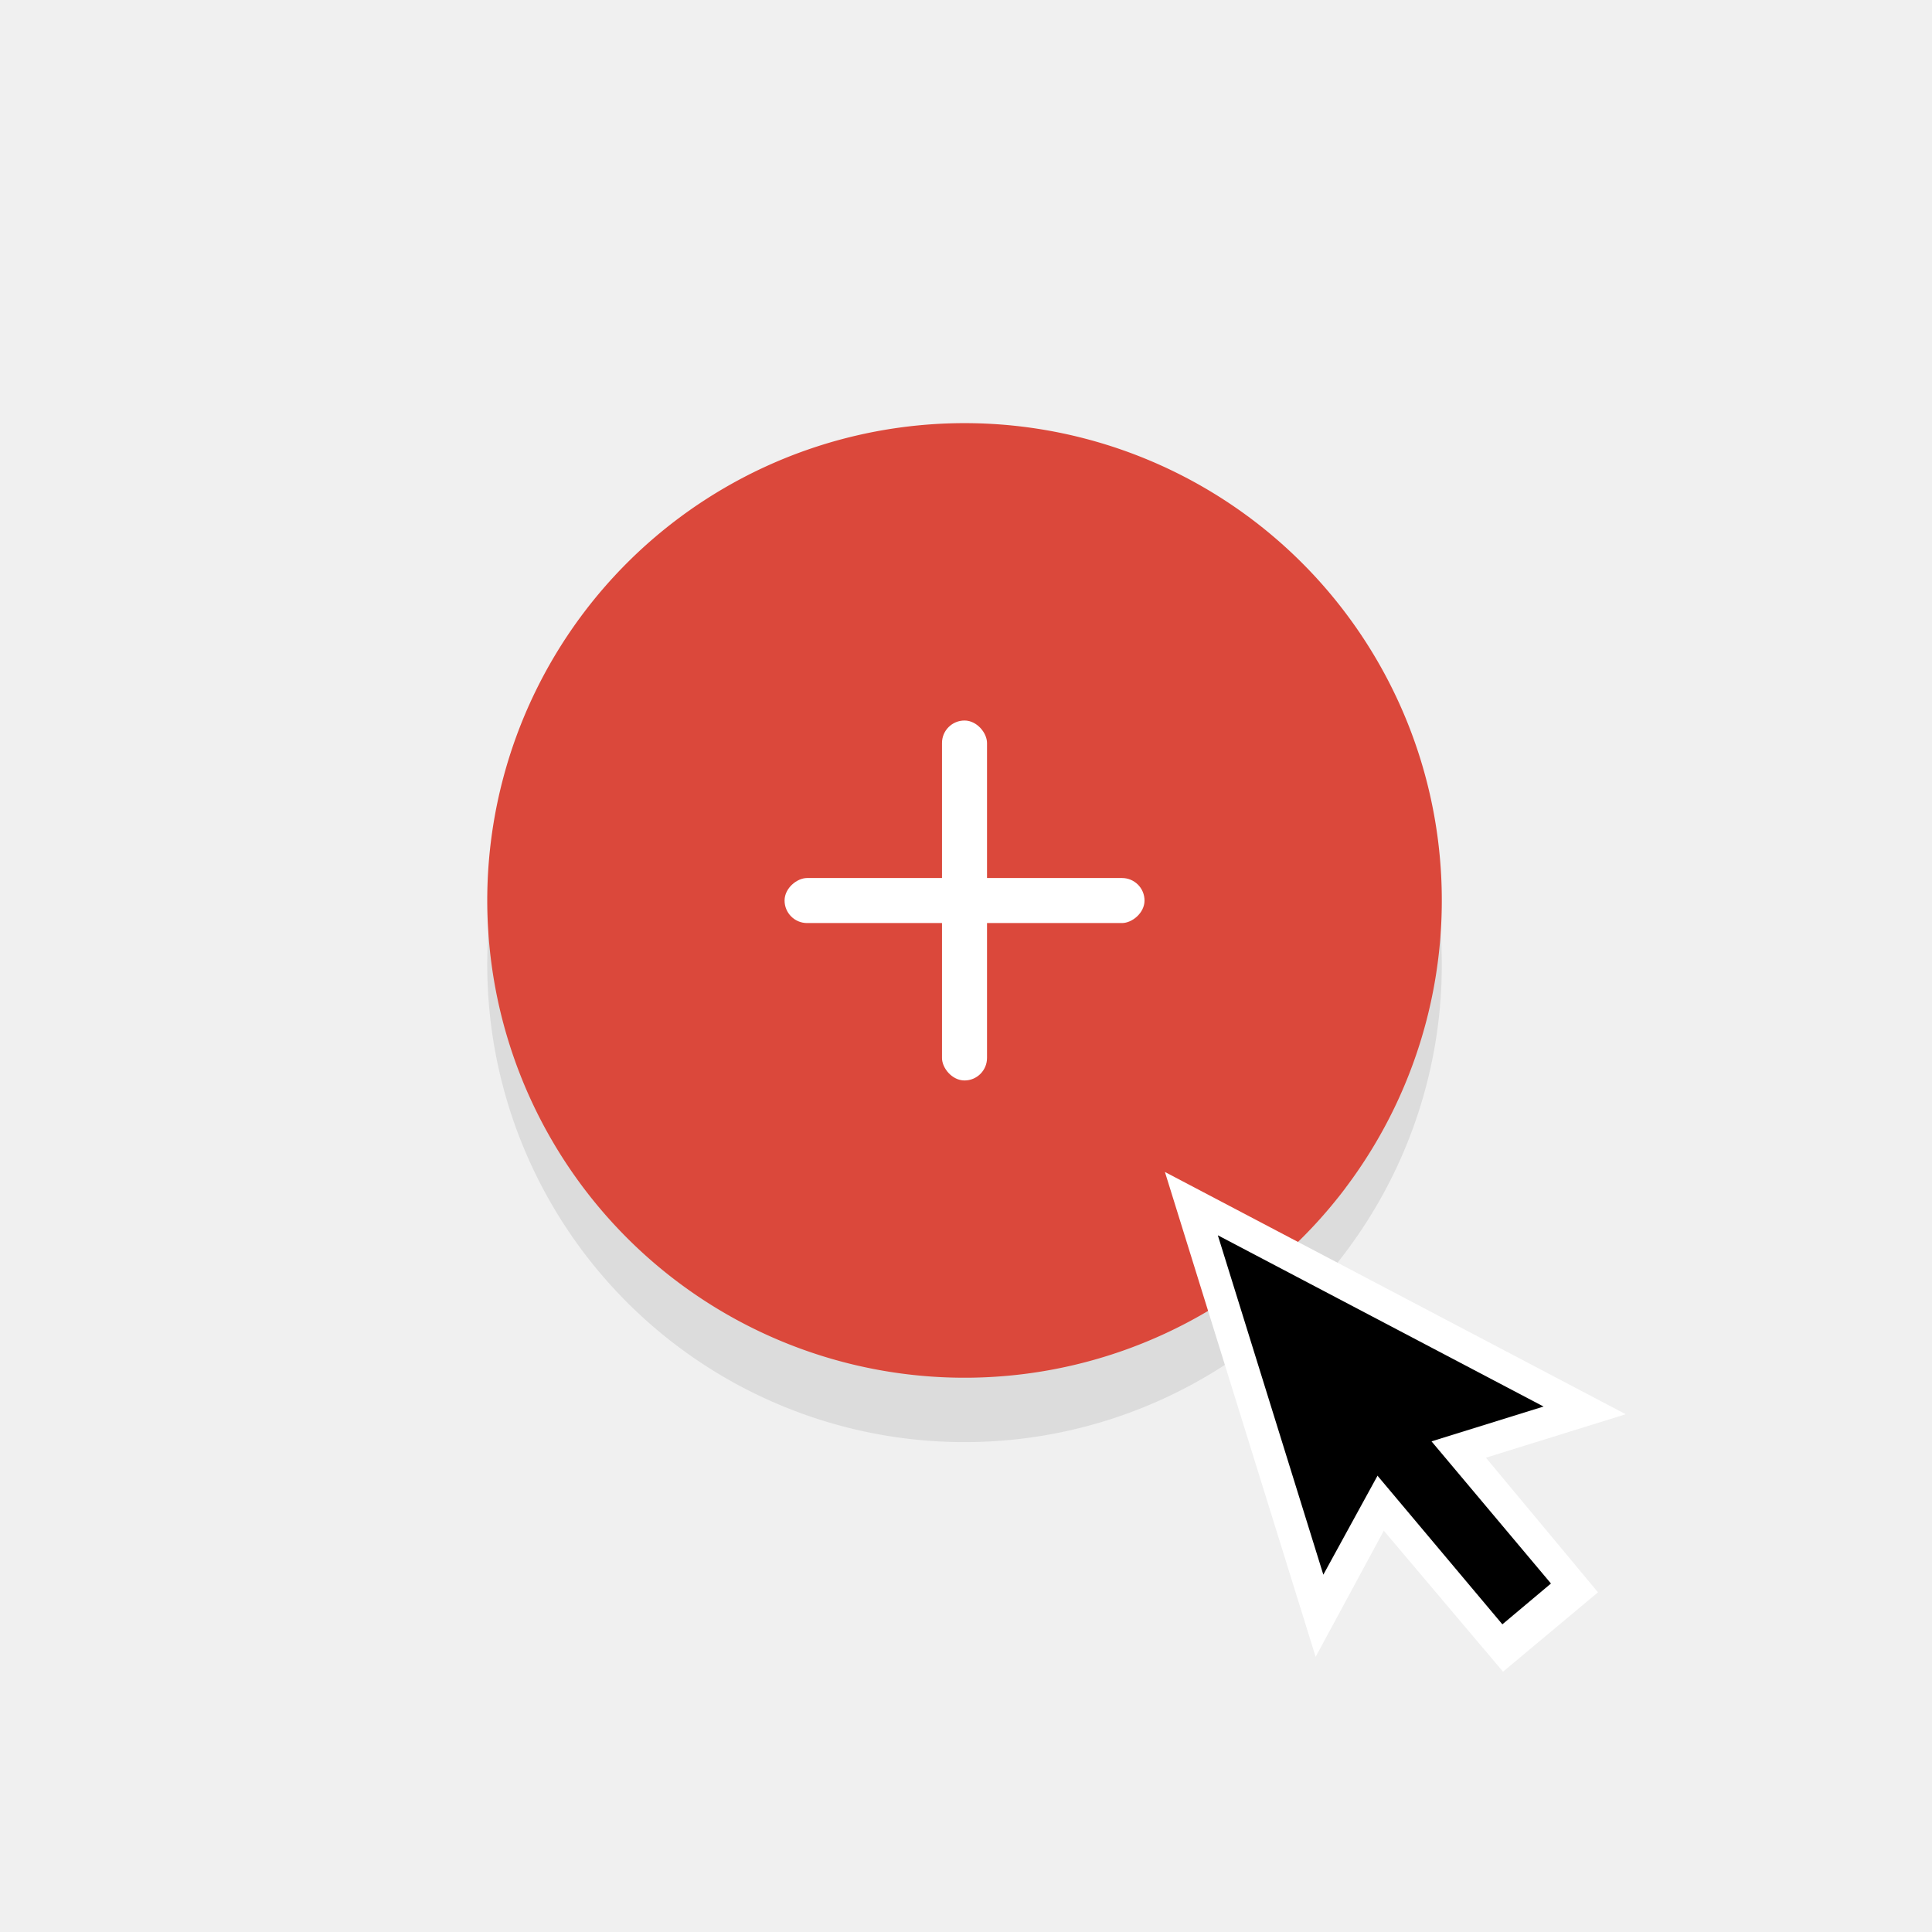 <?xml version="1.0" encoding="UTF-8" standalone="no"?><svg xmlns:svg="http://www.w3.org/2000/svg" xmlns="http://www.w3.org/2000/svg" width="100" height="100" viewBox="0 0 26.458 26.458"><defs><filter height="1.133" y="-.067" width="1.133" x="-.067" id="a" color-interpolation-filters="sRGB"><feGaussianBlur stdDeviation=".303"/></filter></defs><g><path fill="#f0f0f0" d="M 0,0 H 26.51 V 26.458 H 0 Z" stroke-width=".4"/></g><g/><g><g transform="matrix(1.195,0,0,1.195,-53.635,-56.429)"><g transform="translate(0,0.738)"><path d="m 60.3,60.838 a 5.47,5.47 0 0 1 -7.661,1.066 5.47,5.47 0 0 1 -1.067,-7.661 5.47,5.47 0 0 1 7.661,-1.068 5.47,5.47 0 0 1 1.068,7.661" fill-opacity=".084" stroke-width=".196" stroke-linecap="round" stroke-linejoin="round" filter="url(#a)"/><g transform="translate(0,-0.738)"><path d="m 60.3,60.838 a 5.47,5.47 0 0 1 -7.661,1.066 5.47,5.47 0 0 1 -1.067,-7.661 5.47,5.47 0 0 1 7.661,-1.068 5.47,5.47 0 0 1 1.068,7.661" fill="#db483b" stroke-width=".196" stroke-linecap="round" stroke-linejoin="round"/><g transform="translate(18.807,0.3)"><rect width=".516" height="4.125" x="36.871" y="55.178" ry=".258" fill="#fff" stroke-width=".265" stroke-linecap="round" stroke-linejoin="round"/><rect ry=".258" y="-39.192" x="56.983" height="4.125" width=".516" transform="rotate(90)" fill="#fff" stroke-width=".265" stroke-linecap="round" stroke-linejoin="round"/></g></g></g></g><g transform="translate(-8.166,-10.114)"><g transform="matrix(-0.029,0,0,0.029,-42.096,11.193)"><g transform="rotate(79.973,-730.527,489.021)"><path d="m -693.706,427.204 c 4.945,0 8.953,-4.009 8.953,-8.953 v -53.72 c 0,-4.945 -4.009,-8.953 -8.953,-8.953 -4.945,0 -8.953,4.009 -8.953,8.953 v 53.72 c 0,4.945 4.009,8.953 8.953,8.953 z" stroke-width=".597"/><path d="m -763.347,389.669 c -3.496,-3.497 -9.165,-3.497 -12.662,0 -3.497,3.497 -3.497,9.165 0,12.662 l 37.986,37.986 c 3.496,3.497 9.166,3.497 12.662,0 3.497,-3.497 3.497,-9.165 0,-12.662 z" stroke-width=".597"/><path d="m -738.023,503.626 -37.986,37.986 c -3.497,3.497 -3.497,9.165 0,12.662 3.496,3.497 9.166,3.497 12.662,0 l 37.986,-37.986 c 3.497,-3.497 3.497,-9.165 0,-12.662 -3.497,-3.497 -9.166,-3.497 -12.662,0 z" stroke-width=".597"/><path d="m -649.39,440.316 37.986,-37.986 c 3.497,-3.497 3.497,-9.165 0,-12.662 -3.496,-3.497 -9.165,-3.497 -12.662,0 l -37.986,37.986 c -3.497,3.497 -3.497,9.165 0,12.662 3.496,3.497 9.166,3.497 12.662,0 z" stroke-width=".597"/><path d="m -738.473,471.971 c 0,-4.945 -4.009,-8.953 -8.953,-8.953 h -53.72 c -4.945,0 -8.953,4.009 -8.953,8.953 0,4.945 4.009,8.953 8.953,8.953 h 53.72 c 4.945,0 8.953,-4.009 8.953,-8.953 z" stroke-width=".597"/></g></g><g transform="matrix(0.415,-0.129,0.129,0.415,20.084,25.188)"><polygon points="12.6 16.6 8.2 20.9 8.2 4.9 19.8 16.5 13 16.5" fill="#fff"/><polygon points="13.7 23.1 9 12 12.7 10.5 17.3 21.6" fill="#fff"/><rect height="8" width="2" transform="matrix(0.922,-0.387,0.387,0.922,-5.761,6.591)" y="13.6" x="12.5"/><polygon points="17.4 15.5 9.2 7.3 9.2 18.5 12.2 15.6 12.6 15.5"/></g></g></g></svg>
